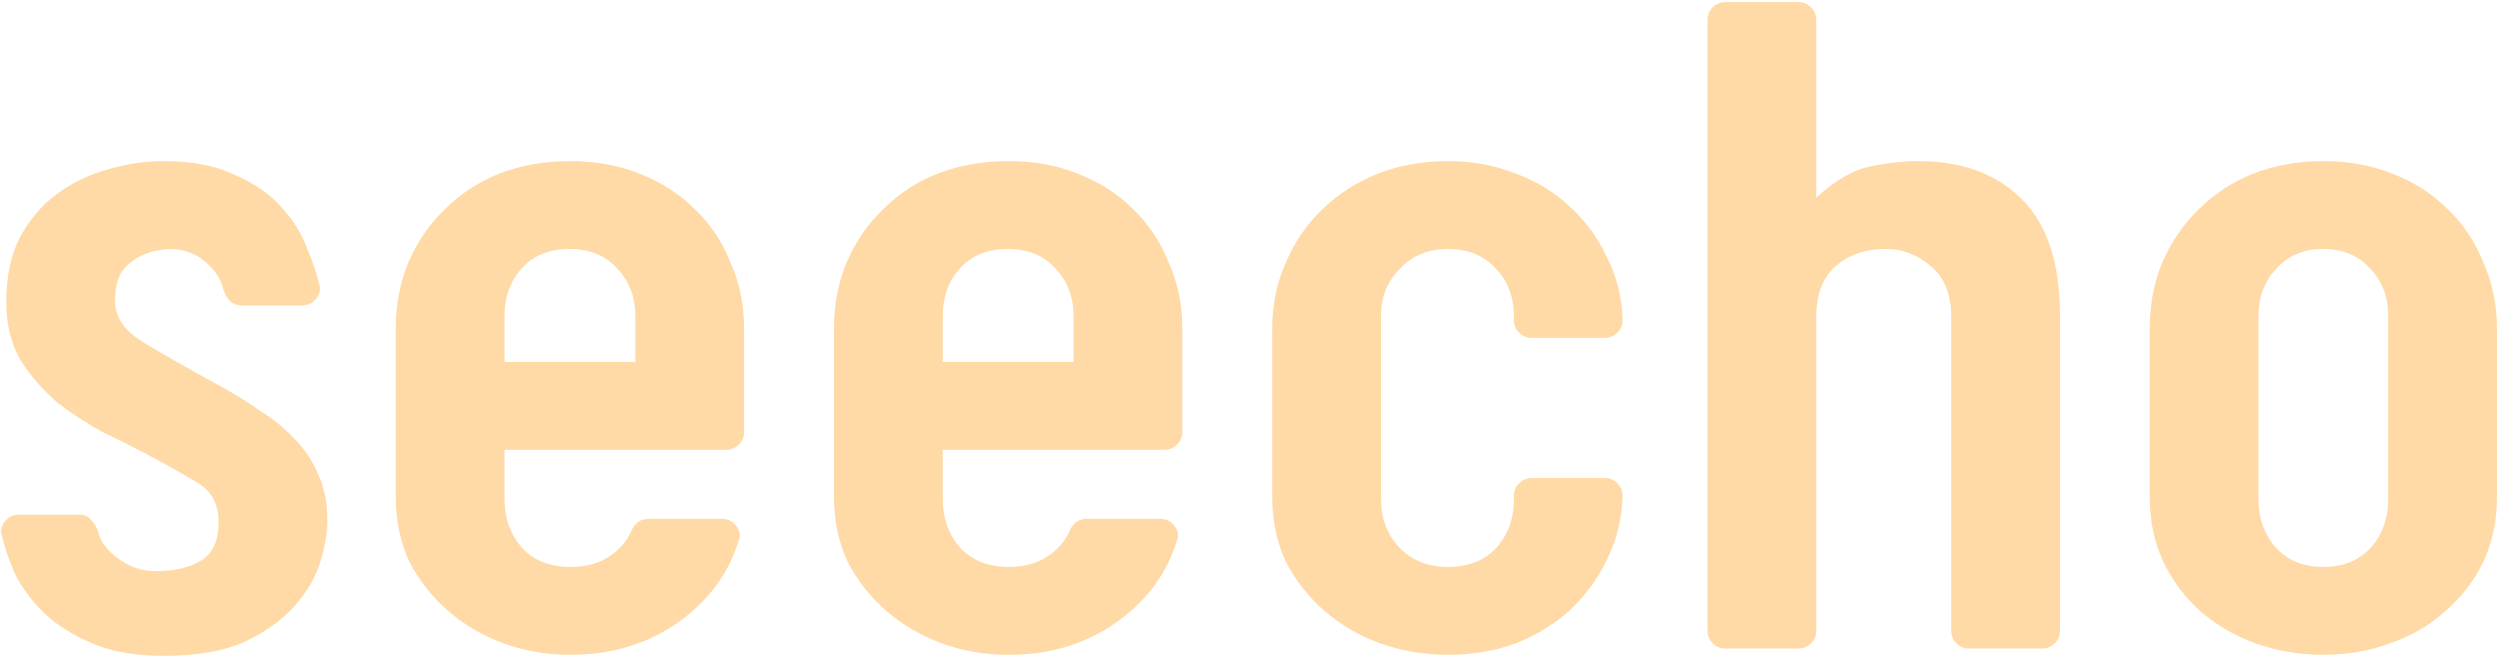 <svg viewBox="0 0 478 126" fill="none" xmlns="http://www.w3.org/2000/svg">
<path d="M31.2 30.8C36.667 30.8 41.2 31.667 44.8 33.4C48.533 35 51.467 37 53.6 39.4C55.867 41.8 57.533 44.4 58.6 47.2C59.8 50 60.667 52.6 61.2 55C61.2 55.933 60.867 56.733 60.2 57.4C59.533 58.067 58.733 58.4 57.8 58.4H46.2C45.267 58.4 44.467 58.067 43.8 57.4C43.267 56.733 42.867 55.933 42.6 55C42.2 53.267 41.067 51.6 39.2 50C37.333 48.4 35.067 47.6 32.4 47.6C30.4 47.733 28.667 48.133 27.2 48.8C25.733 49.467 24.467 50.467 23.4 51.8C22.467 53.133 22 55.067 22 57.6C22 60.533 23.667 63.067 27 65.2C30.467 67.333 35.733 70.333 42.8 74.2C45.2 75.533 47.533 77 49.8 78.6C52.2 80.067 54.333 81.8 56.2 83.8C58.2 85.8 59.733 88.067 60.8 90.6C62 93.133 62.6 96.133 62.6 99.6C62.6 101.867 62.133 104.533 61.2 107.6C60.267 110.533 58.6 113.333 56.2 116C53.8 118.667 50.6 120.933 46.6 122.8C42.6 124.533 37.533 125.4 31.4 125.4C25.933 125.4 21.333 124.6 17.6 123C13.867 121.4 10.8 119.467 8.4 117.2C6 114.8 4.133 112.267 2.8 109.6C1.6 106.8 0.733 104.2 0.2 101.8C0.2 100.867 0.533 100.067 1.2 99.4C1.867 98.733 2.667 98.4 3.6 98.4H15.2C16.133 98.4 16.867 98.733 17.4 99.4C18.067 100.067 18.533 100.867 18.8 101.8C19.2 103.533 20.467 105.2 22.6 106.8C24.733 108.4 27.133 109.2 29.8 109.2C33.4 109.2 36.267 108.533 38.4 107.2C40.667 105.867 41.8 103.4 41.8 99.8C41.8 96.333 40.4 93.8 37.6 92.2C34.933 90.6 31.6 88.733 27.6 86.6C25.333 85.4 22.667 84.067 19.6 82.6C16.667 81 13.8 79.133 11 77C8.333 74.733 6 72.067 4 69C2.133 65.8 1.2 62.067 1.2 57.8C1.2 52.867 2.067 48.733 3.8 45.4C5.667 41.933 8.067 39.133 11 37C13.933 34.867 17.133 33.333 20.6 32.4C24.2 31.333 27.733 30.8 31.2 30.8ZM96.47 86V95.4C96.47 99.133 97.604 102.267 99.87 104.8C102.137 107.2 105.204 108.4 109.07 108.4C112.004 108.4 114.47 107.733 116.47 106.4C118.47 105.067 119.87 103.467 120.67 101.6C121.337 100 122.47 99.2 124.07 99.2H138.07C139.004 99.2 139.804 99.533 140.47 100.2C141.137 100.867 141.47 101.667 141.47 102.6C139.604 109.267 135.67 114.733 129.67 119C123.804 123.133 116.937 125.2 109.07 125.2C104.537 125.2 100.27 124.467 96.27 123C92.27 121.533 88.737 119.467 85.67 116.8C82.604 114.133 80.137 111 78.27 107.4C76.537 103.667 75.67 99.533 75.67 95V62.8C75.67 58.267 76.47 54.067 78.07 50.2C79.804 46.2 82.137 42.8 85.07 40C88.004 37.067 91.47 34.8 95.47 33.2C99.604 31.6 104.137 30.8 109.07 30.8C113.87 30.8 118.27 31.6 122.27 33.2C126.404 34.8 129.937 37.067 132.87 40C135.804 42.8 138.07 46.2 139.67 50.2C141.404 54.067 142.27 58.267 142.27 62.8V82.6C142.27 83.533 141.937 84.333 141.27 85C140.604 85.667 139.804 86 138.87 86H96.47ZM96.47 69.2H121.47V60.4C121.47 56.8 120.337 53.8 118.07 51.4C115.804 48.867 112.737 47.6 108.87 47.6C105.004 47.6 101.937 48.867 99.67 51.4C97.537 53.8 96.47 56.8 96.47 60.4V69.2ZM180.259 86V95.4C180.259 99.133 181.393 102.267 183.659 104.8C185.926 107.2 188.993 108.4 192.859 108.4C195.793 108.4 198.259 107.733 200.259 106.4C202.259 105.067 203.659 103.467 204.459 101.6C205.126 100 206.259 99.2 207.859 99.2H221.859C222.793 99.2 223.593 99.533 224.259 100.2C224.926 100.867 225.259 101.667 225.259 102.6C223.393 109.267 219.459 114.733 213.459 119C207.593 123.133 200.726 125.2 192.859 125.2C188.326 125.2 184.059 124.467 180.059 123C176.059 121.533 172.526 119.467 169.459 116.8C166.393 114.133 163.926 111 162.059 107.4C160.326 103.667 159.459 99.533 159.459 95V62.8C159.459 58.267 160.259 54.067 161.859 50.2C163.593 46.2 165.926 42.8 168.859 40C171.793 37.067 175.259 34.8 179.259 33.2C183.393 31.6 187.926 30.8 192.859 30.8C197.659 30.8 202.059 31.6 206.059 33.2C210.193 34.8 213.726 37.067 216.659 40C219.593 42.8 221.859 46.2 223.459 50.2C225.193 54.067 226.059 58.267 226.059 62.8V82.6C226.059 83.533 225.726 84.333 225.059 85C224.393 85.667 223.593 86 222.659 86H180.259ZM180.259 69.2H205.259V60.4C205.259 56.8 204.126 53.8 201.859 51.4C199.593 48.867 196.526 47.6 192.659 47.6C188.793 47.6 185.726 48.867 183.459 51.4C181.326 53.8 180.259 56.8 180.259 60.4V69.2ZM276.848 108.4C280.715 108.4 283.782 107.2 286.048 104.8C288.315 102.267 289.448 99.2 289.448 95.6V94.8C289.448 93.867 289.782 93.067 290.448 92.4C291.115 91.733 291.915 91.4 292.848 91.4H306.848C307.782 91.4 308.582 91.733 309.248 92.4C309.915 93.067 310.248 93.867 310.248 94.8C310.115 99.2 309.115 103.267 307.248 107C305.515 110.6 303.182 113.8 300.248 116.6C297.315 119.267 293.848 121.4 289.848 123C285.848 124.467 281.515 125.2 276.848 125.2C272.315 125.2 267.982 124.467 263.848 123C259.848 121.533 256.315 119.467 253.248 116.8C250.182 114.133 247.715 111 245.848 107.4C244.115 103.667 243.248 99.533 243.248 95V62.8C243.248 58.267 244.115 54.067 245.848 50.2C247.582 46.2 249.915 42.8 252.848 40C255.915 37.067 259.448 34.8 263.448 33.2C267.582 31.6 272.048 30.8 276.848 30.8C281.515 30.8 285.848 31.6 289.848 33.2C293.848 34.667 297.315 36.8 300.248 39.6C303.182 42.267 305.515 45.467 307.248 49.2C309.115 52.8 310.115 56.8 310.248 61.2C310.248 62.133 309.915 62.933 309.248 63.6C308.582 64.267 307.782 64.6 306.848 64.6H292.848C291.915 64.6 291.115 64.267 290.448 63.6C289.782 62.933 289.448 62.133 289.448 61.2V60.4C289.448 56.8 288.315 53.8 286.048 51.4C283.782 48.867 280.715 47.6 276.848 47.6C273.115 47.6 270.048 48.867 267.648 51.4C265.248 53.8 264.048 56.8 264.048 60.4V95.4C264.048 99.133 265.248 102.267 267.648 104.8C270.048 107.2 273.115 108.4 276.848 108.4ZM326.475 3.8C326.475 2.867 326.808 2.067 327.475 1.4C328.142 0.733 328.942 0.4 329.875 0.4H343.875C344.808 0.4 345.608 0.733 346.275 1.4C346.942 2.067 347.275 2.867 347.275 3.8V37.8C350.875 34.467 354.342 32.467 357.675 31.8C361.008 31.133 364.008 30.8 366.675 30.8C375.075 30.8 381.675 33.2 386.475 38C391.408 42.8 393.875 50.267 393.875 60.4V120.6C393.875 121.533 393.542 122.333 392.875 123C392.208 123.667 391.408 124 390.475 124H376.475C375.542 124 374.742 123.667 374.075 123C373.408 122.333 373.075 121.533 373.075 120.6V60.6C373.075 56.333 371.808 53.133 369.275 51C366.742 48.733 363.808 47.6 360.475 47.6C356.608 47.6 353.408 48.733 350.875 51C348.475 53.133 347.275 56.333 347.275 60.6V120.6C347.275 121.533 346.942 122.333 346.275 123C345.608 123.667 344.808 124 343.875 124H329.875C328.942 124 328.142 123.667 327.475 123C326.808 122.333 326.475 121.533 326.475 120.6V3.8ZM444.222 30.8C449.022 30.8 453.422 31.6 457.422 33.2C461.555 34.8 465.089 37.067 468.022 40C470.955 42.8 473.222 46.2 474.822 50.2C476.555 54.067 477.422 58.267 477.422 62.8V95C477.422 99.533 476.555 103.667 474.822 107.4C473.089 111 470.689 114.133 467.622 116.8C464.689 119.467 461.155 121.533 457.022 123C453.022 124.467 448.755 125.2 444.222 125.2C439.689 125.2 435.355 124.467 431.222 123C427.222 121.533 423.689 119.467 420.622 116.8C417.689 114.133 415.355 111 413.622 107.4C411.889 103.667 411.022 99.533 411.022 95V62.8C411.022 58.267 411.822 54.067 413.422 50.2C415.155 46.2 417.489 42.8 420.422 40C423.355 37.067 426.822 34.8 430.822 33.2C434.955 31.6 439.422 30.8 444.222 30.8ZM444.222 108.4C447.955 108.4 450.955 107.2 453.222 104.8C455.489 102.267 456.622 99.133 456.622 95.4V60.4C456.622 56.8 455.489 53.8 453.222 51.4C450.955 48.867 447.955 47.6 444.222 47.6C440.489 47.6 437.489 48.867 435.222 51.4C432.955 53.8 431.822 56.8 431.822 60.4V95.4C431.822 99.133 432.955 102.267 435.222 104.8C437.489 107.2 440.489 108.4 444.222 108.4Z" fill="#FFDAA7"/>
</svg>
